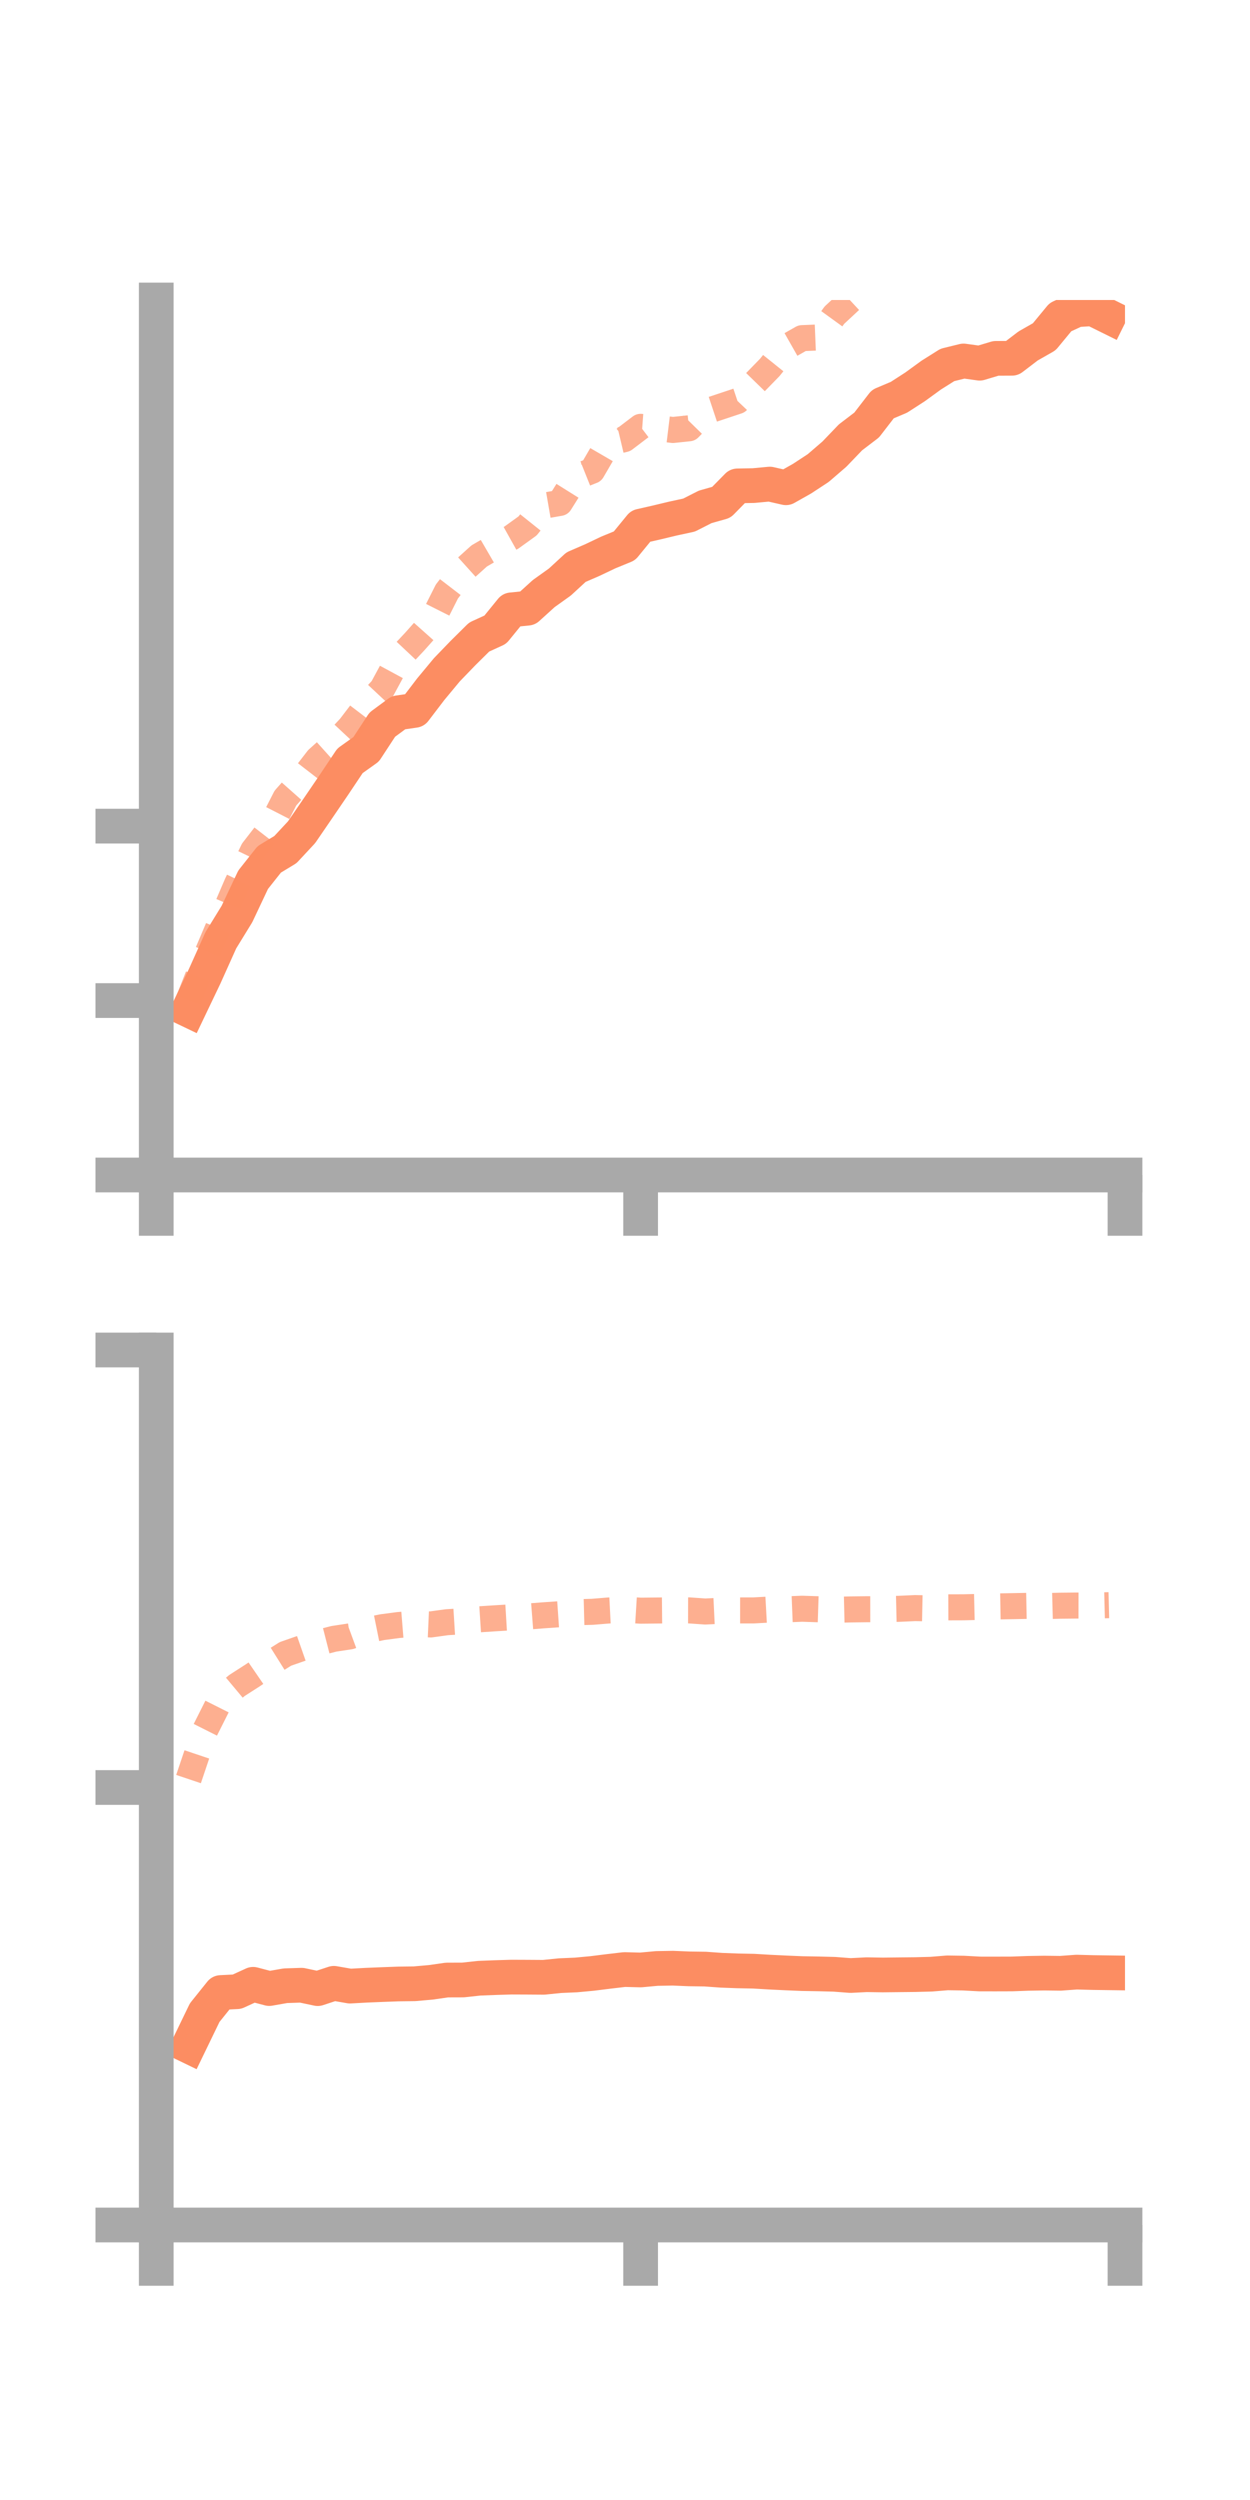 <?xml version="1.0" encoding="utf-8" standalone="no"?>
<!DOCTYPE svg PUBLIC "-//W3C//DTD SVG 1.1//EN"
  "http://www.w3.org/Graphics/SVG/1.1/DTD/svg11.dtd">
<!-- Created with matplotlib (https://matplotlib.org/) -->
<svg height="144pt" version="1.1" viewBox="0 0 72 144" width="72pt" xmlns="http://www.w3.org/2000/svg" xmlns:xlink="http://www.w3.org/1999/xlink">
 <defs>
  <style type="text/css">*{stroke-linecap:butt;stroke-linejoin:round;}</style>
 </defs>
 <g id="figure_1">
  <g id="patch_1">
   <path d="M 0 144 
L 72 144 
L 72 0 
L 0 0 
z
" style="fill:none;"/>
  </g>
  <g id="axes_1">
   <g id="patch_2">
    <path d="M 9 67.68 
L 64.8 67.68 
L 64.8 17.28 
L 9 17.28 
z
" style="fill:none;"/>
   </g>
   <g id="matplotlib.axis_1">
    <g id="xtick_1">
     <g id="line2d_1">
      <defs>
       <path d="M 0 0 
L 0 3.5 
" id="md3a2414150" style="stroke:#a9a9a9;stroke-width:2;"/>
      </defs>
      <g>
       <use style="fill:#a9a9a9;stroke:#a9a9a9;stroke-width:2;" x="9" xlink:href="#md3a2414150" y="67.68"/>
      </g>
     </g>
    </g>
    <g id="xtick_2">
     <g id="line2d_2">
      <g>
       <use style="fill:#a9a9a9;stroke:#a9a9a9;stroke-width:2;" x="36.9" xlink:href="#md3a2414150" y="67.68"/>
      </g>
     </g>
    </g>
    <g id="xtick_3">
     <g id="line2d_3">
      <g>
       <use style="fill:#a9a9a9;stroke:#a9a9a9;stroke-width:2;" x="64.8" xlink:href="#md3a2414150" y="67.68"/>
      </g>
     </g>
    </g>
   </g>
   <g id="matplotlib.axis_2">
    <g id="ytick_1">
     <g id="line2d_4">
      <defs>
       <path d="M 0 0 
L -3.5 0 
" id="m4144c5b9ed" style="stroke:#a9a9a9;stroke-width:2;"/>
      </defs>
      <g>
       <use style="fill:#a9a9a9;stroke:#a9a9a9;stroke-width:2;" x="9" xlink:href="#m4144c5b9ed" y="67.68"/>
      </g>
     </g>
    </g>
    <g id="ytick_2">
     <g id="line2d_5">
      <g>
       <use style="fill:#a9a9a9;stroke:#a9a9a9;stroke-width:2;" x="9" xlink:href="#m4144c5b9ed" y="57.633"/>
      </g>
     </g>
    </g>
    <g id="ytick_3">
     <g id="line2d_6">
      <g>
       <use style="fill:#a9a9a9;stroke:#a9a9a9;stroke-width:2;" x="9" xlink:href="#m4144c5b9ed" y="47.585"/>
      </g>
     </g>
    </g>
   </g>
   <g id="line2d_7">
    <path clip-path="url(#p720a5bc67c)" d="M 10.86 58.176 
L 11.79 56.23 
L 12.72 54.16 
L 13.65 52.645 
L 14.58 50.674 
L 15.51 49.499 
L 16.44 48.936 
L 17.37 47.937 
L 18.3 46.579 
L 19.23 45.214 
L 20.16 43.822 
L 21.09 43.159 
L 22.02 41.739 
L 22.95 41.053 
L 23.88 40.919 
L 24.81 39.7 
L 25.74 38.579 
L 26.67 37.615 
L 27.6 36.694 
L 28.53 36.269 
L 29.46 35.126 
L 30.39 35.032 
L 31.32 34.189 
L 32.25 33.524 
L 33.18 32.667 
L 34.11 32.264 
L 35.04 31.822 
L 35.97 31.44 
L 36.9 30.304 
L 37.83 30.093 
L 38.76 29.87 
L 39.69 29.669 
L 40.62 29.196 
L 41.55 28.933 
L 42.48 27.987 
L 43.41 27.97 
L 44.34 27.883 
L 45.27 28.095 
L 46.2 27.57 
L 47.13 26.96 
L 48.06 26.159 
L 48.99 25.19 
L 49.92 24.481 
L 50.85 23.276 
L 51.78 22.883 
L 52.71 22.282 
L 53.64 21.606 
L 54.57 21.021 
L 55.5 20.792 
L 56.43 20.921 
L 57.36 20.642 
L 58.29 20.637 
L 59.22 19.927 
L 60.15 19.397 
L 61.08 18.269 
L 62.01 17.84 
L 62.94 17.782 
L 63.87 18.242 
" style="fill:none;stroke:#fc8d62;stroke-linecap:square;stroke-width:2;"/>
   </g>
   <g id="line2d_8">
    <path clip-path="url(#p720a5bc67c)" d="M 10.86 57.625 
L 11.79 55.275 
L 12.72 53.083 
L 13.65 50.918 
L 14.58 48.986 
L 15.51 47.787 
L 16.44 45.97 
L 17.37 44.921 
L 18.3 43.718 
L 19.23 42.881 
L 20.16 41.886 
L 21.09 40.668 
L 22.02 39.673 
L 22.95 37.953 
L 23.88 36.964 
L 24.81 35.92 
L 25.74 34.073 
L 26.67 32.862 
L 27.6 32.023 
L 28.53 31.482 
L 29.46 30.962 
L 30.39 30.292 
L 31.32 29.129 
L 32.25 28.968 
L 33.18 27.484 
L 34.11 27.112 
L 35.04 25.513 
L 35.97 25.293 
L 36.9 24.586 
L 37.83 24.654 
L 38.76 24.767 
L 39.69 24.669 
L 40.62 23.719 
L 41.55 23.41 
L 42.48 23.1 
L 43.41 22.118 
L 44.34 21.163 
L 45.27 20.005 
L 46.2 19.477 
L 47.13 19.439 
L 48.06 18.155 
L 48.99 17.289 
L 49.92 16.455 
L 50.85 16.188 
L 51.78 16.243 
L 52.71 15.351 
L 53.64 14.622 
L 54.57 13.601 
L 55.5 12.573 
L 56.43 12.07 
L 57.36 11.236 
L 58.29 10.46 
L 59.22 10.323 
L 60.15 9.556 
L 61.08 9.036 
L 62.01 8.188 
L 62.94 8.32 
L 63.87 8.065 
" style="fill:none;stroke:#fc8d62;stroke-dasharray:1.5,1.5;stroke-dashoffset:0;stroke-opacity:0.7;stroke-width:1.5;"/>
   </g>
   <g id="patch_3">
    <path d="M 9 67.68 
L 9 17.28 
" style="fill:none;stroke:#a9a9a9;stroke-linecap:square;stroke-linejoin:miter;stroke-width:2;"/>
   </g>
   <g id="patch_4">
    <path d="M 64.8 67.68 
L 64.8 17.28 
" style="fill:none;"/>
   </g>
   <g id="patch_5">
    <path d="M 9 67.68 
L 64.8 67.68 
" style="fill:none;stroke:#a9a9a9;stroke-linecap:square;stroke-linejoin:miter;stroke-width:2;"/>
   </g>
   <g id="patch_6">
    <path d="M 9 17.28 
L 64.8 17.28 
" style="fill:none;"/>
   </g>
  </g>
  <g id="axes_2">
   <g id="patch_7">
    <path d="M 9 128.16 
L 64.8 128.16 
L 64.8 77.76 
L 9 77.76 
z
" style="fill:none;"/>
   </g>
   <g id="matplotlib.axis_3">
    <g id="xtick_4">
     <g id="line2d_9">
      <g>
       <use style="fill:#a9a9a9;stroke:#a9a9a9;stroke-width:2;" x="9" xlink:href="#md3a2414150" y="128.16"/>
      </g>
     </g>
    </g>
    <g id="xtick_5">
     <g id="line2d_10">
      <g>
       <use style="fill:#a9a9a9;stroke:#a9a9a9;stroke-width:2;" x="36.9" xlink:href="#md3a2414150" y="128.16"/>
      </g>
     </g>
    </g>
    <g id="xtick_6">
     <g id="line2d_11">
      <g>
       <use style="fill:#a9a9a9;stroke:#a9a9a9;stroke-width:2;" x="64.8" xlink:href="#md3a2414150" y="128.16"/>
      </g>
     </g>
    </g>
   </g>
   <g id="matplotlib.axis_4">
    <g id="ytick_4">
     <g id="line2d_12">
      <g>
       <use style="fill:#a9a9a9;stroke:#a9a9a9;stroke-width:2;" x="9" xlink:href="#m4144c5b9ed" y="128.16"/>
      </g>
     </g>
    </g>
    <g id="ytick_5">
     <g id="line2d_13">
      <g>
       <use style="fill:#a9a9a9;stroke:#a9a9a9;stroke-width:2;" x="9" xlink:href="#m4144c5b9ed" y="102.96"/>
      </g>
     </g>
    </g>
    <g id="ytick_6">
     <g id="line2d_14">
      <g>
       <use style="fill:#a9a9a9;stroke:#a9a9a9;stroke-width:2;" x="9" xlink:href="#m4144c5b9ed" y="77.76"/>
      </g>
     </g>
    </g>
   </g>
   <g id="line2d_15">
    <path clip-path="url(#p06624751f7)" d="M 10.86 117.851 
L 11.79 115.929 
L 12.72 114.769 
L 13.65 114.723 
L 14.58 114.296 
L 15.51 114.541 
L 16.44 114.378 
L 17.37 114.348 
L 18.3 114.545 
L 19.23 114.239 
L 20.16 114.4 
L 21.09 114.349 
L 22.02 114.311 
L 22.95 114.277 
L 23.88 114.265 
L 24.81 114.183 
L 25.74 114.05 
L 26.67 114.047 
L 27.6 113.946 
L 28.53 113.91 
L 29.46 113.882 
L 30.39 113.886 
L 31.32 113.893 
L 32.25 113.798 
L 33.18 113.758 
L 34.11 113.671 
L 35.04 113.555 
L 35.97 113.446 
L 36.9 113.47 
L 37.83 113.384 
L 38.76 113.368 
L 39.69 113.407 
L 40.62 113.42 
L 41.55 113.487 
L 42.48 113.522 
L 43.41 113.54 
L 44.34 113.595 
L 45.27 113.64 
L 46.2 113.679 
L 47.13 113.695 
L 48.06 113.719 
L 48.99 113.79 
L 49.92 113.743 
L 50.85 113.758 
L 51.78 113.747 
L 52.71 113.737 
L 53.64 113.713 
L 54.57 113.637 
L 55.5 113.651 
L 56.43 113.701 
L 57.36 113.702 
L 58.29 113.699 
L 59.22 113.665 
L 60.15 113.65 
L 61.08 113.662 
L 62.01 113.594 
L 62.94 113.619 
L 63.87 113.632 
" style="fill:none;stroke:#fc8d62;stroke-linecap:square;stroke-width:2;"/>
   </g>
   <g id="line2d_16">
    <path clip-path="url(#p06624751f7)" d="M 10.86 102.475 
L 11.79 99.711 
L 12.72 97.861 
L 13.65 97.083 
L 14.58 96.486 
L 15.51 95.847 
L 16.44 95.265 
L 17.37 94.94 
L 18.3 94.634 
L 19.23 94.396 
L 20.16 94.255 
L 21.09 93.913 
L 22.02 93.725 
L 22.95 93.602 
L 23.88 93.527 
L 24.81 93.568 
L 25.74 93.44 
L 26.67 93.383 
L 27.6 93.273 
L 28.53 93.213 
L 29.46 93.157 
L 30.39 93.113 
L 31.32 93.041 
L 32.25 92.977 
L 33.18 92.865 
L 34.11 92.841 
L 35.04 92.765 
L 35.97 92.718 
L 36.9 92.775 
L 37.83 92.765 
L 38.76 92.756 
L 39.69 92.758 
L 40.62 92.823 
L 41.55 92.779 
L 42.48 92.76 
L 43.41 92.76 
L 44.34 92.709 
L 45.27 92.7 
L 46.2 92.663 
L 47.13 92.693 
L 48.06 92.725 
L 48.99 92.703 
L 49.92 92.691 
L 50.85 92.69 
L 51.78 92.668 
L 52.71 92.626 
L 53.64 92.644 
L 54.57 92.583 
L 55.5 92.58 
L 56.43 92.558 
L 57.36 92.532 
L 58.29 92.515 
L 59.22 92.497 
L 60.15 92.513 
L 61.08 92.489 
L 62.01 92.479 
L 62.94 92.481 
L 63.87 92.458 
" style="fill:none;stroke:#fc8d62;stroke-dasharray:1.5,1.5;stroke-dashoffset:0;stroke-opacity:0.7;stroke-width:1.5;"/>
   </g>
   <g id="patch_8">
    <path d="M 9 128.16 
L 9 77.76 
" style="fill:none;stroke:#a9a9a9;stroke-linecap:square;stroke-linejoin:miter;stroke-width:2;"/>
   </g>
   <g id="patch_9">
    <path d="M 64.8 128.16 
L 64.8 77.76 
" style="fill:none;"/>
   </g>
   <g id="patch_10">
    <path d="M 9 128.16 
L 64.8 128.16 
" style="fill:none;stroke:#a9a9a9;stroke-linecap:square;stroke-linejoin:miter;stroke-width:2;"/>
   </g>
   <g id="patch_11">
    <path d="M 9 77.76 
L 64.8 77.76 
" style="fill:none;"/>
   </g>
  </g>
 </g>
 <defs>
  <clipPath id="p720a5bc67c">
   <rect height="50.4" width="55.8" x="9" y="17.28"/>
  </clipPath>
  <clipPath id="p06624751f7">
   <rect height="50.4" width="55.8" x="9" y="77.76"/>
  </clipPath>
 </defs>
</svg>
